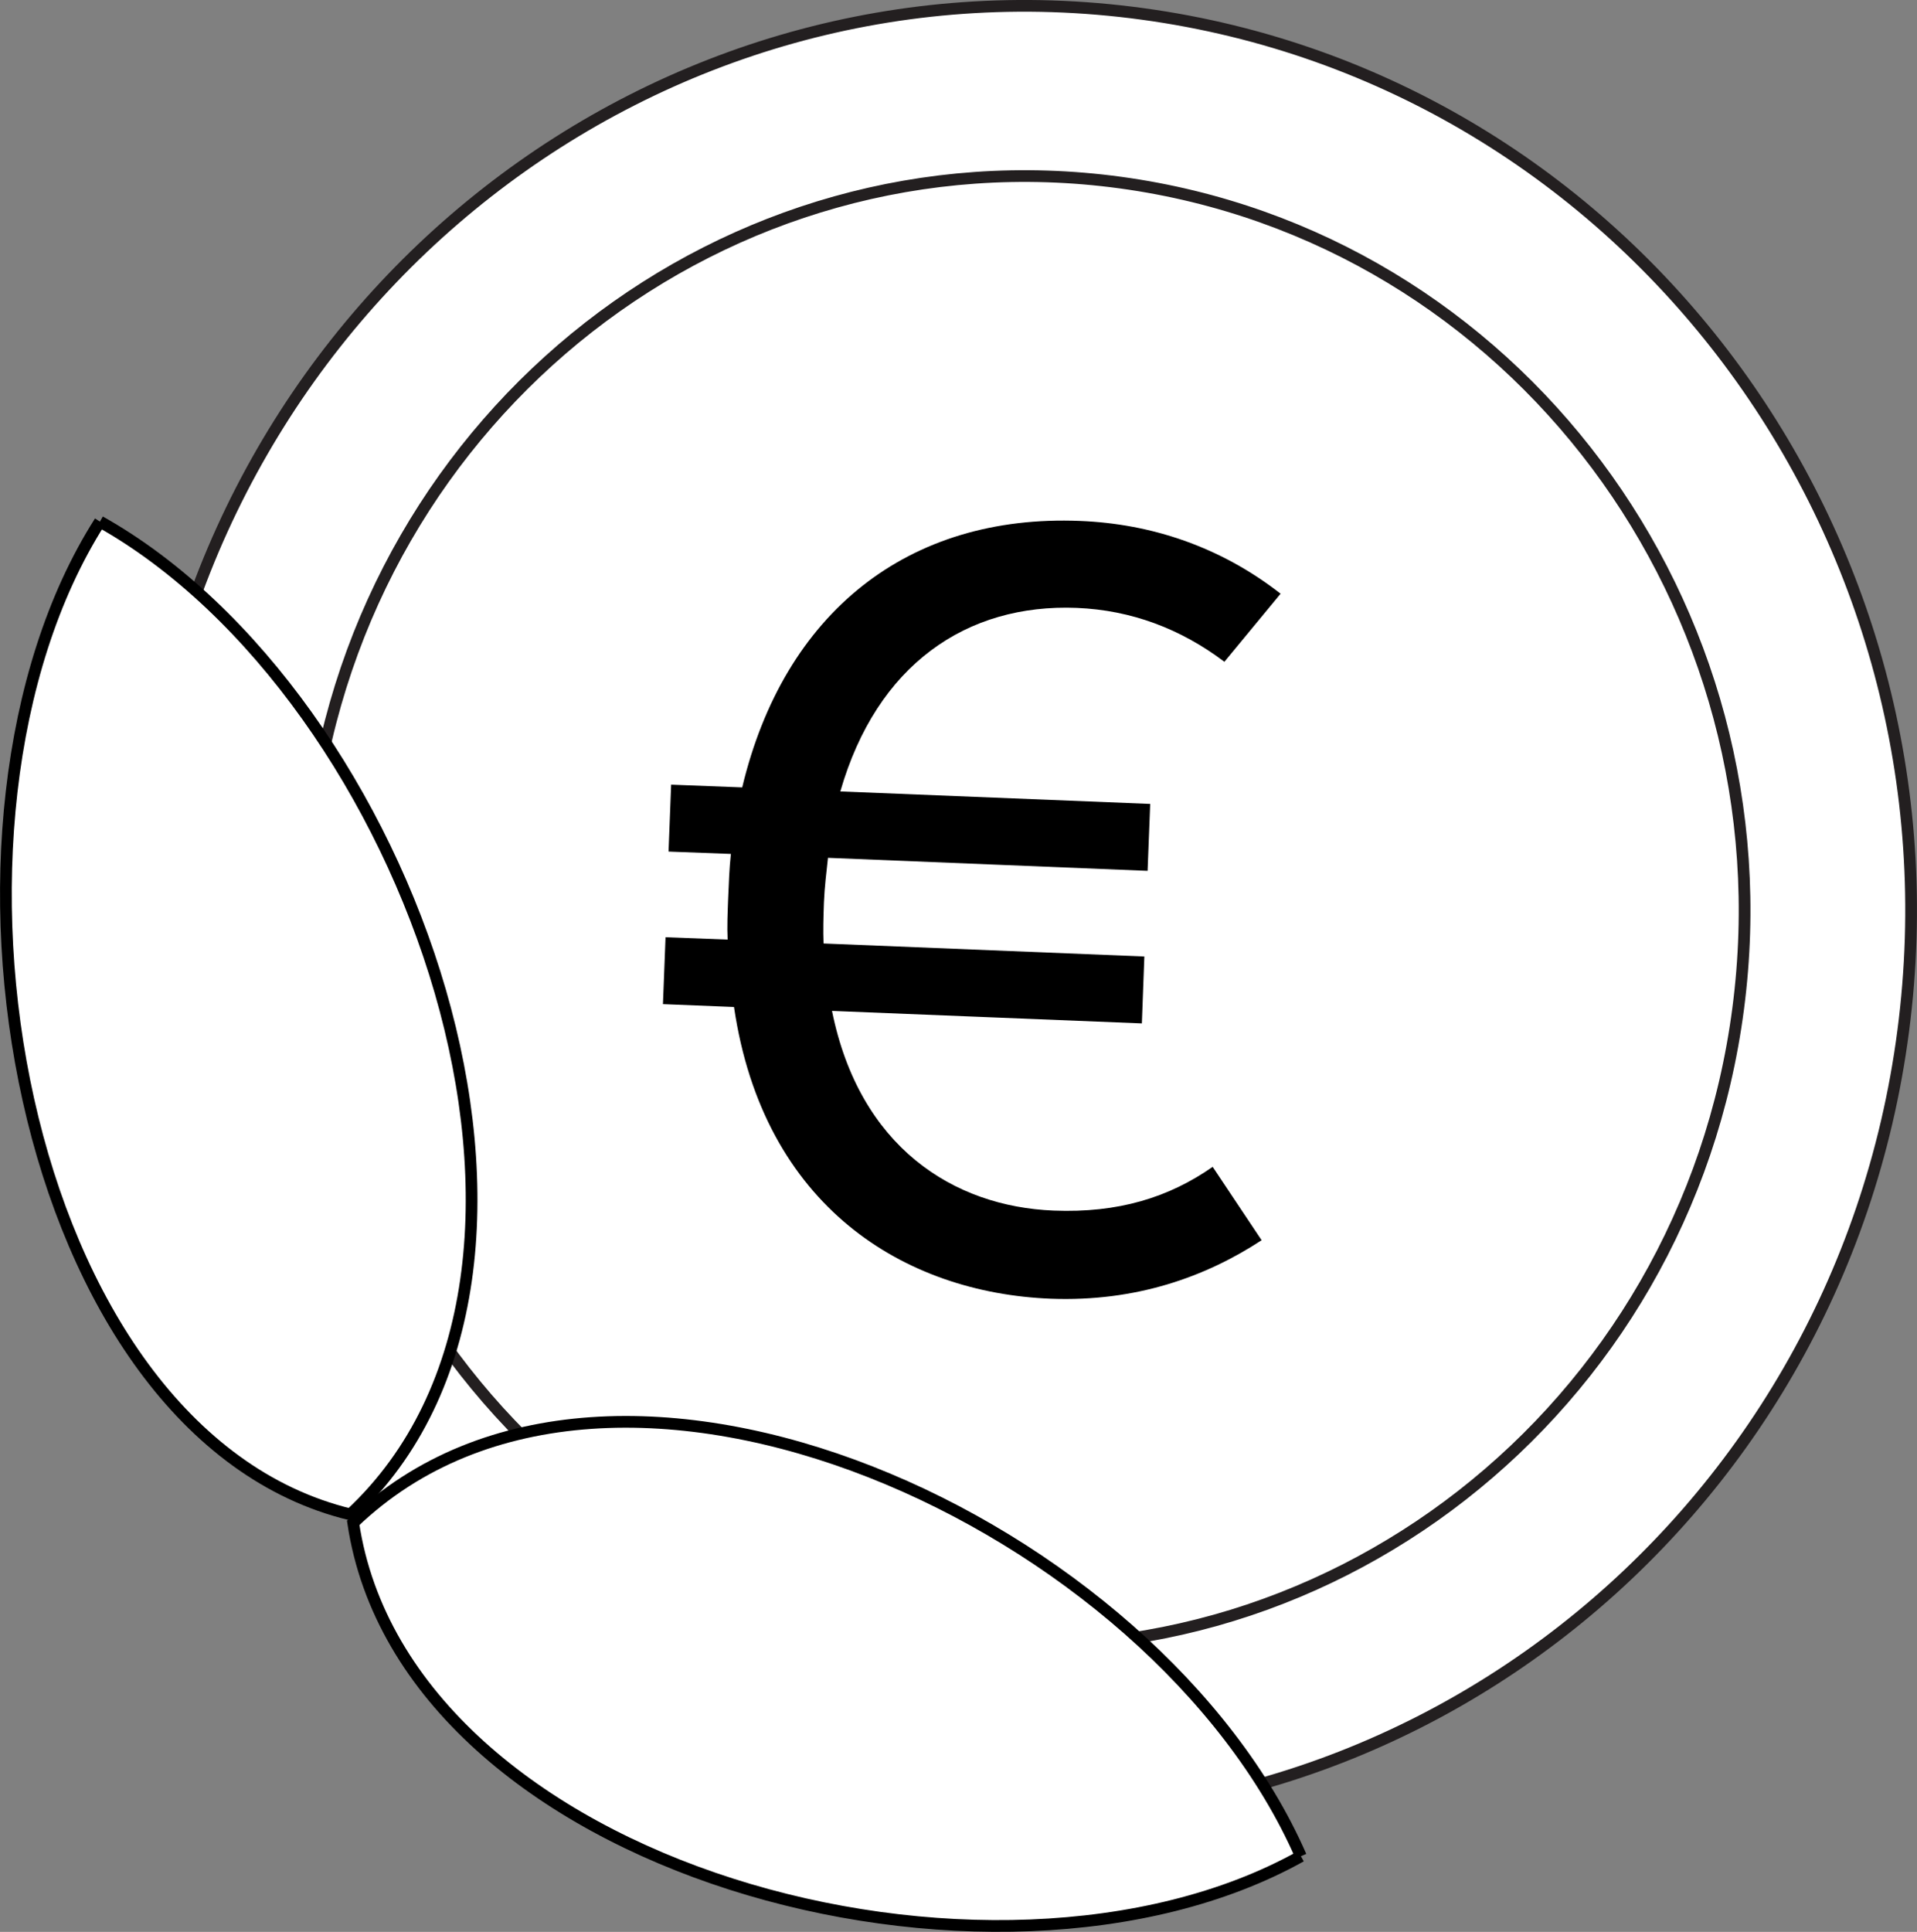 <?xml version="1.0" encoding="UTF-8"?><svg xmlns="http://www.w3.org/2000/svg" viewBox="0 0 147.3 148.41"><rect x="0" y="0" width="147.3" height="148.41" fill="#808080" stroke="none"/><defs><style>.d,.e{fill:#fff;}.d,.e,.f{stroke-miterlimit:10;stroke-width:.9px;}.d,.f{stroke:#231f20;}.e{stroke:#000;}.f{fill:none;}</style></defs><g id="a"/><g id="b"><g id="c"><g><path class="d" d="M11.34,60.79c-4.98,38.06,21.19,73.05,58.44,78.13,37.24,5.09,71.49-21.65,76.46-59.71C151.22,41.14,125.05,6.15,87.8,1.07,50.55-4.02,16.33,22.73,11.34,60.79Z"/><path d="M96.95,95.27c-4.3,2.82-9.66,4.75-16.22,4.5-11.23-.45-22.07-7.06-24.33-22.41l-5.46-.22,.2-5.14,4.77,.18c-.05-1.02,0-2.06,.04-3.16,.05-1.19,.09-2.31,.21-3.42l-4.79-.18,.2-5.14,5.46,.21c3.21-13.43,12.74-21.01,25.97-20.47,5.46,.22,10.76,1.97,15.4,5.59l-4.32,5.23c-3.34-2.53-7.16-3.97-11.34-4.14-8.46-.34-15.37,4.36-18.17,14.1l23.81,.96-.2,5.14-24.56-1c-.12,1.12-.26,2.22-.31,3.42-.04,1.12-.07,2.14-.03,3.16l24.65,1-.19,5.14-23.81-.96c2.11,10.46,9.33,15.03,17.03,15.34,4.96,.2,8.86-1.01,12.22-3.36l3.75,5.62Z"/><path class="f" d="M24.03,62.52c-4.04,30.91,17.21,59.32,47.45,63.45,30.24,4.13,58.05-17.59,62.08-48.49,4.04-30.91-17.21-59.32-47.45-63.45C55.86,9.9,28.07,31.61,24.03,62.52Z"/><path class="e" d="M99.96,142.6c-11.1-25.39-52.81-44.81-72.82-25.61,3.99,26.69,49.2,38.78,72.82,25.61"/><path class="e" d="M7.68,40.07c23.83,13.37,39.49,57.44,19.24,76.27C1.27,110.12-6.98,63.07,7.68,40.07"/></g></g></g></svg>